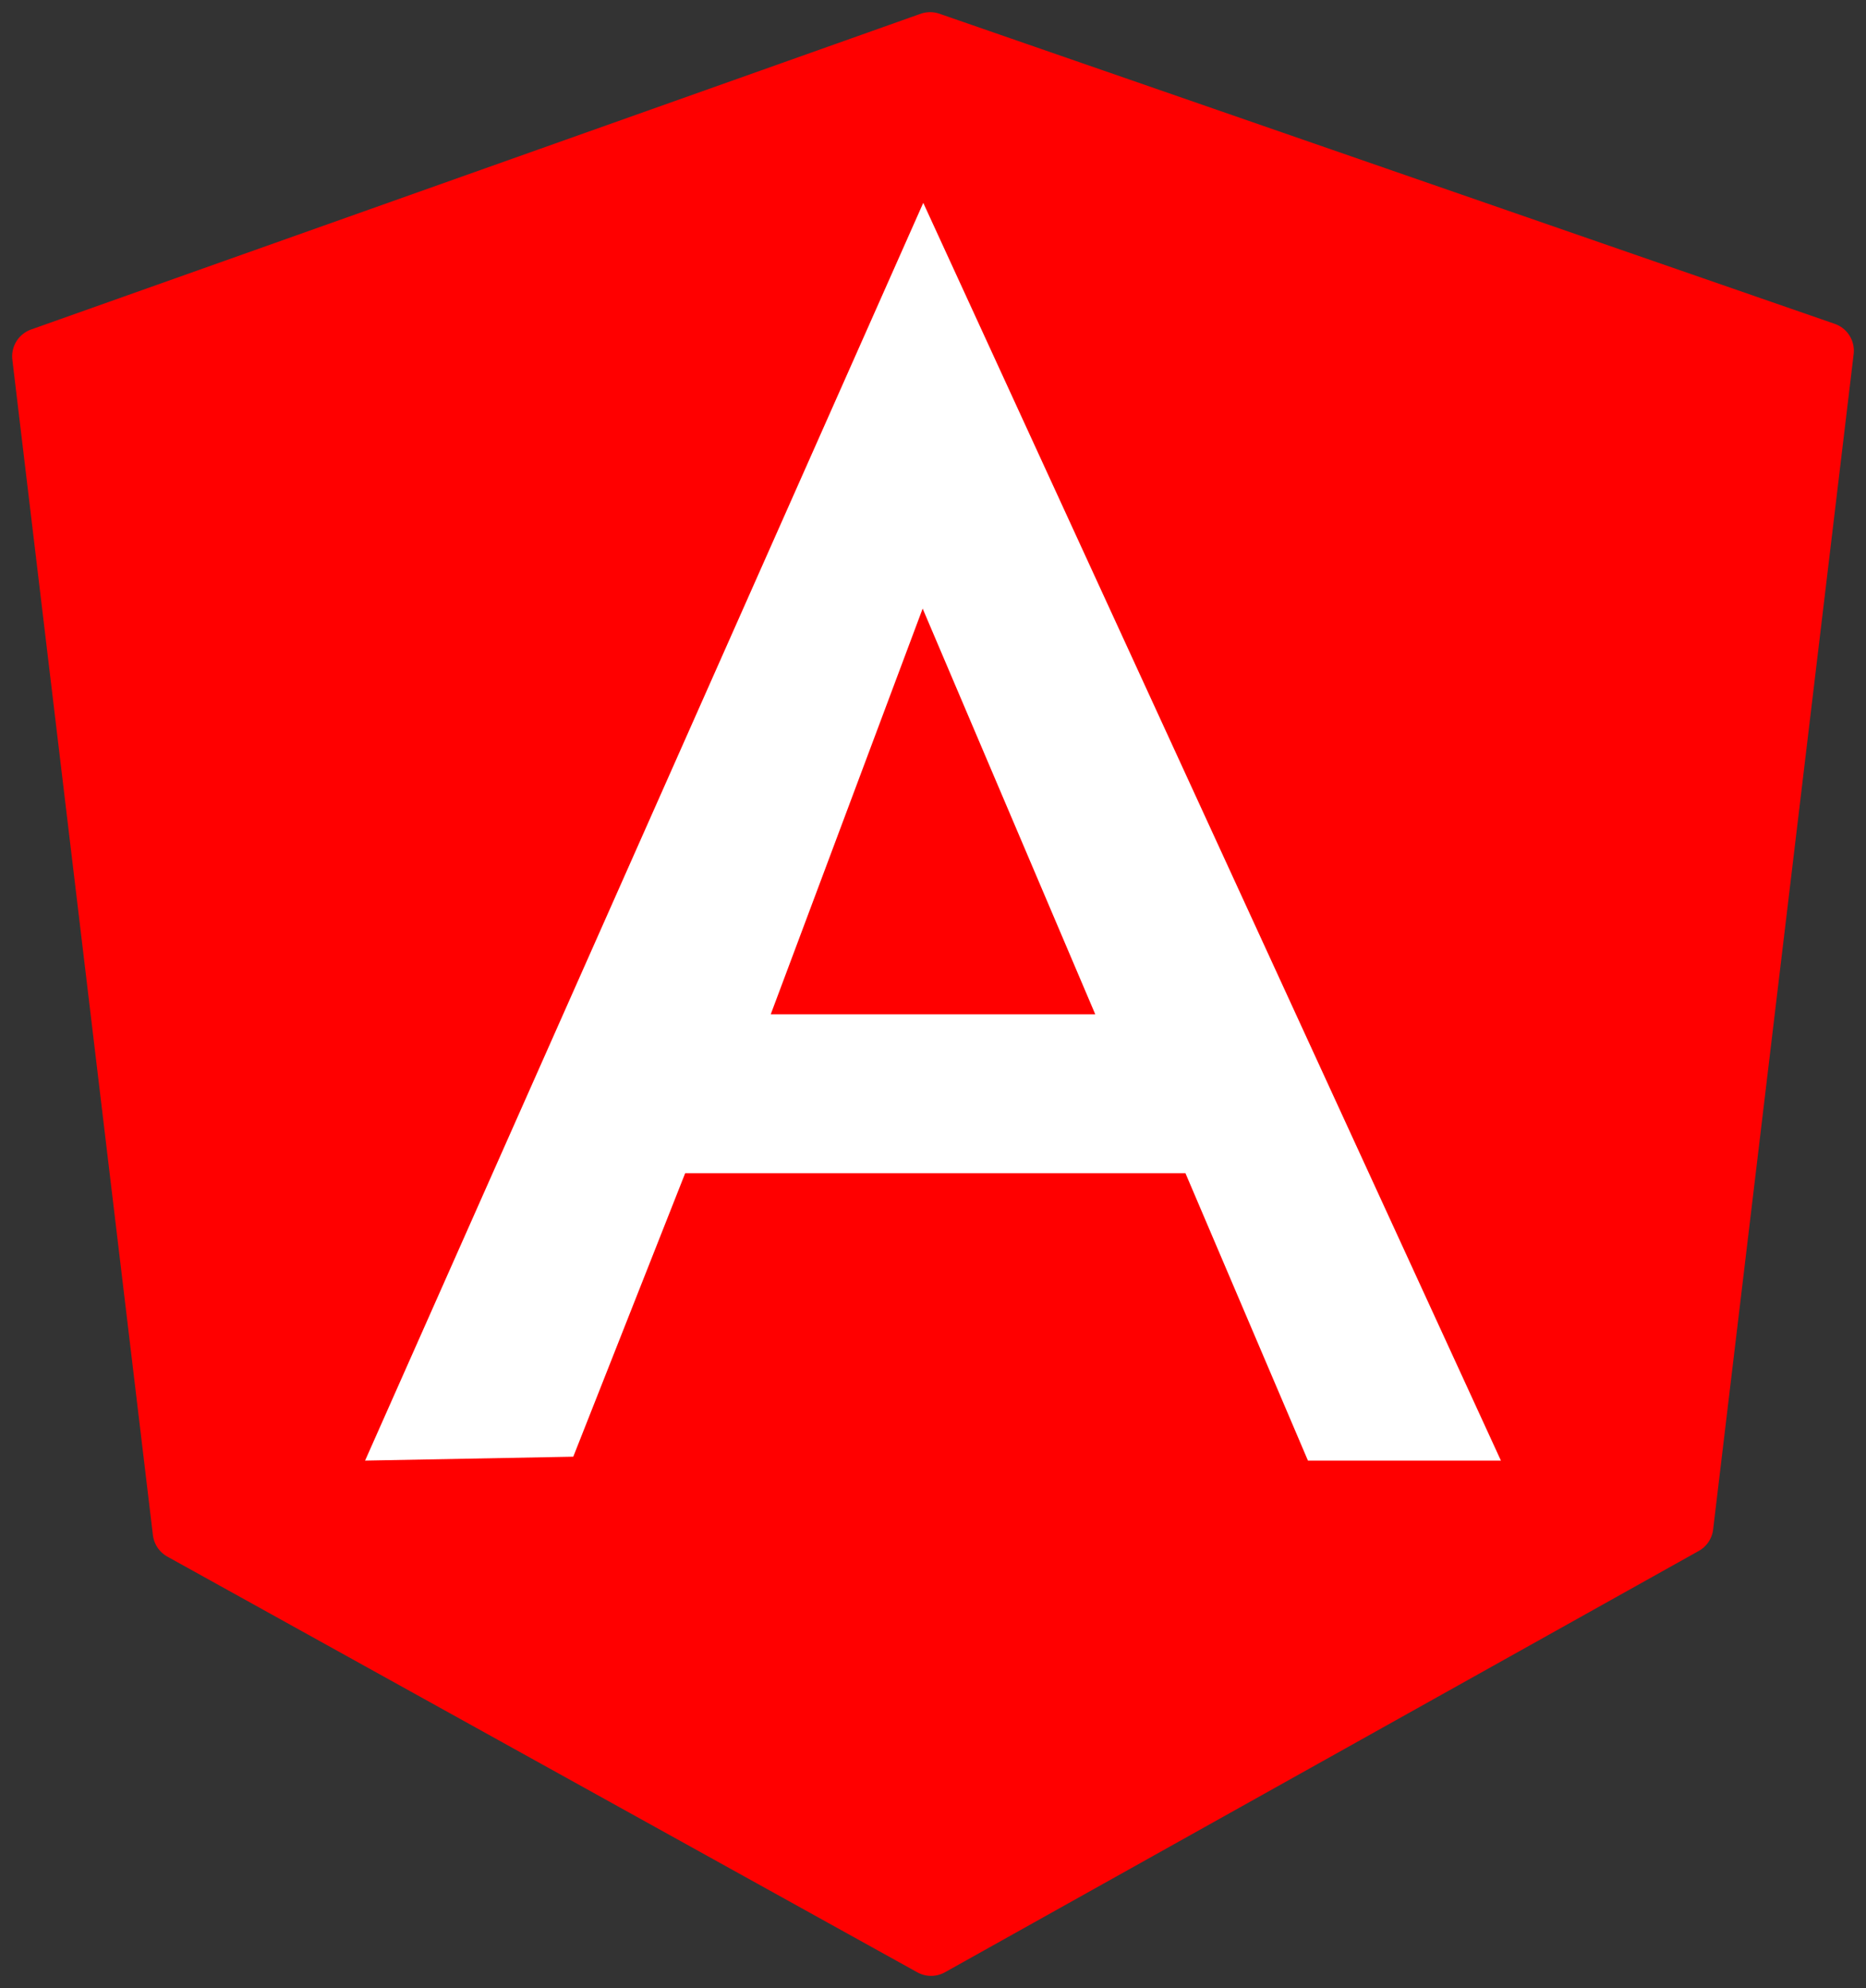 <?xml version="1.0" encoding="UTF-8" standalone="no"?>
<svg width="46px" height="49px" viewBox="0 0 46 49" version="1.1" xmlns="http://www.w3.org/2000/svg" xmlns:xlink="http://www.w3.org/1999/xlink" xmlns:sketch="http://www.bohemiancoding.com/sketch/ns">
    <rect x="0" y="0" width="46" height="49" fill="#333333" stroke="none"/>
    <!-- Generator: Sketch 3.0.1 (7597) - http://www.bohemiancoding.com/sketch -->
    <title>logo_angular</title>
    <description>Created with Sketch.</description>
    <defs></defs>
    <g id="Single" stroke="none" stroke-width="1" fill="none" fill-rule="evenodd" sketch:type="MSPage">
        <g id="Desktop-HD" sketch:type="MSArtboardGroup" transform="translate(-577, -15)">
            <g id="nav" sketch:type="MSLayerGroup" transform="translate(-108, -448)">
                <g id="logo_angular" transform="translate(686, 464)" sketch:type="MSShapeGroup">
                    <path d="M21.929,0 L0,7.782 L3.465,36.754 L21.953,47 L40.536,36.615 L44,7.644 L21.929,0" id="Fill-18" stroke="#FF0000" stroke-width="1.401" stroke-linecap="round" stroke-linejoin="round" fill="#FF0000"></path>
                    <path d="M28.223,27.916 L15.891,27.916 L13.132,34.904 L8,35 L21.76,4 L36,35 L31.243,35 L28.223,27.916 L28.223,27.916 Z M26,24 L21.745,14 L18,24 L26,24 L26,24 Z" id="Fill-21" fill="#FFFFFF"></path>
                </g>
            </g>
        </g>
    </g>
</svg>